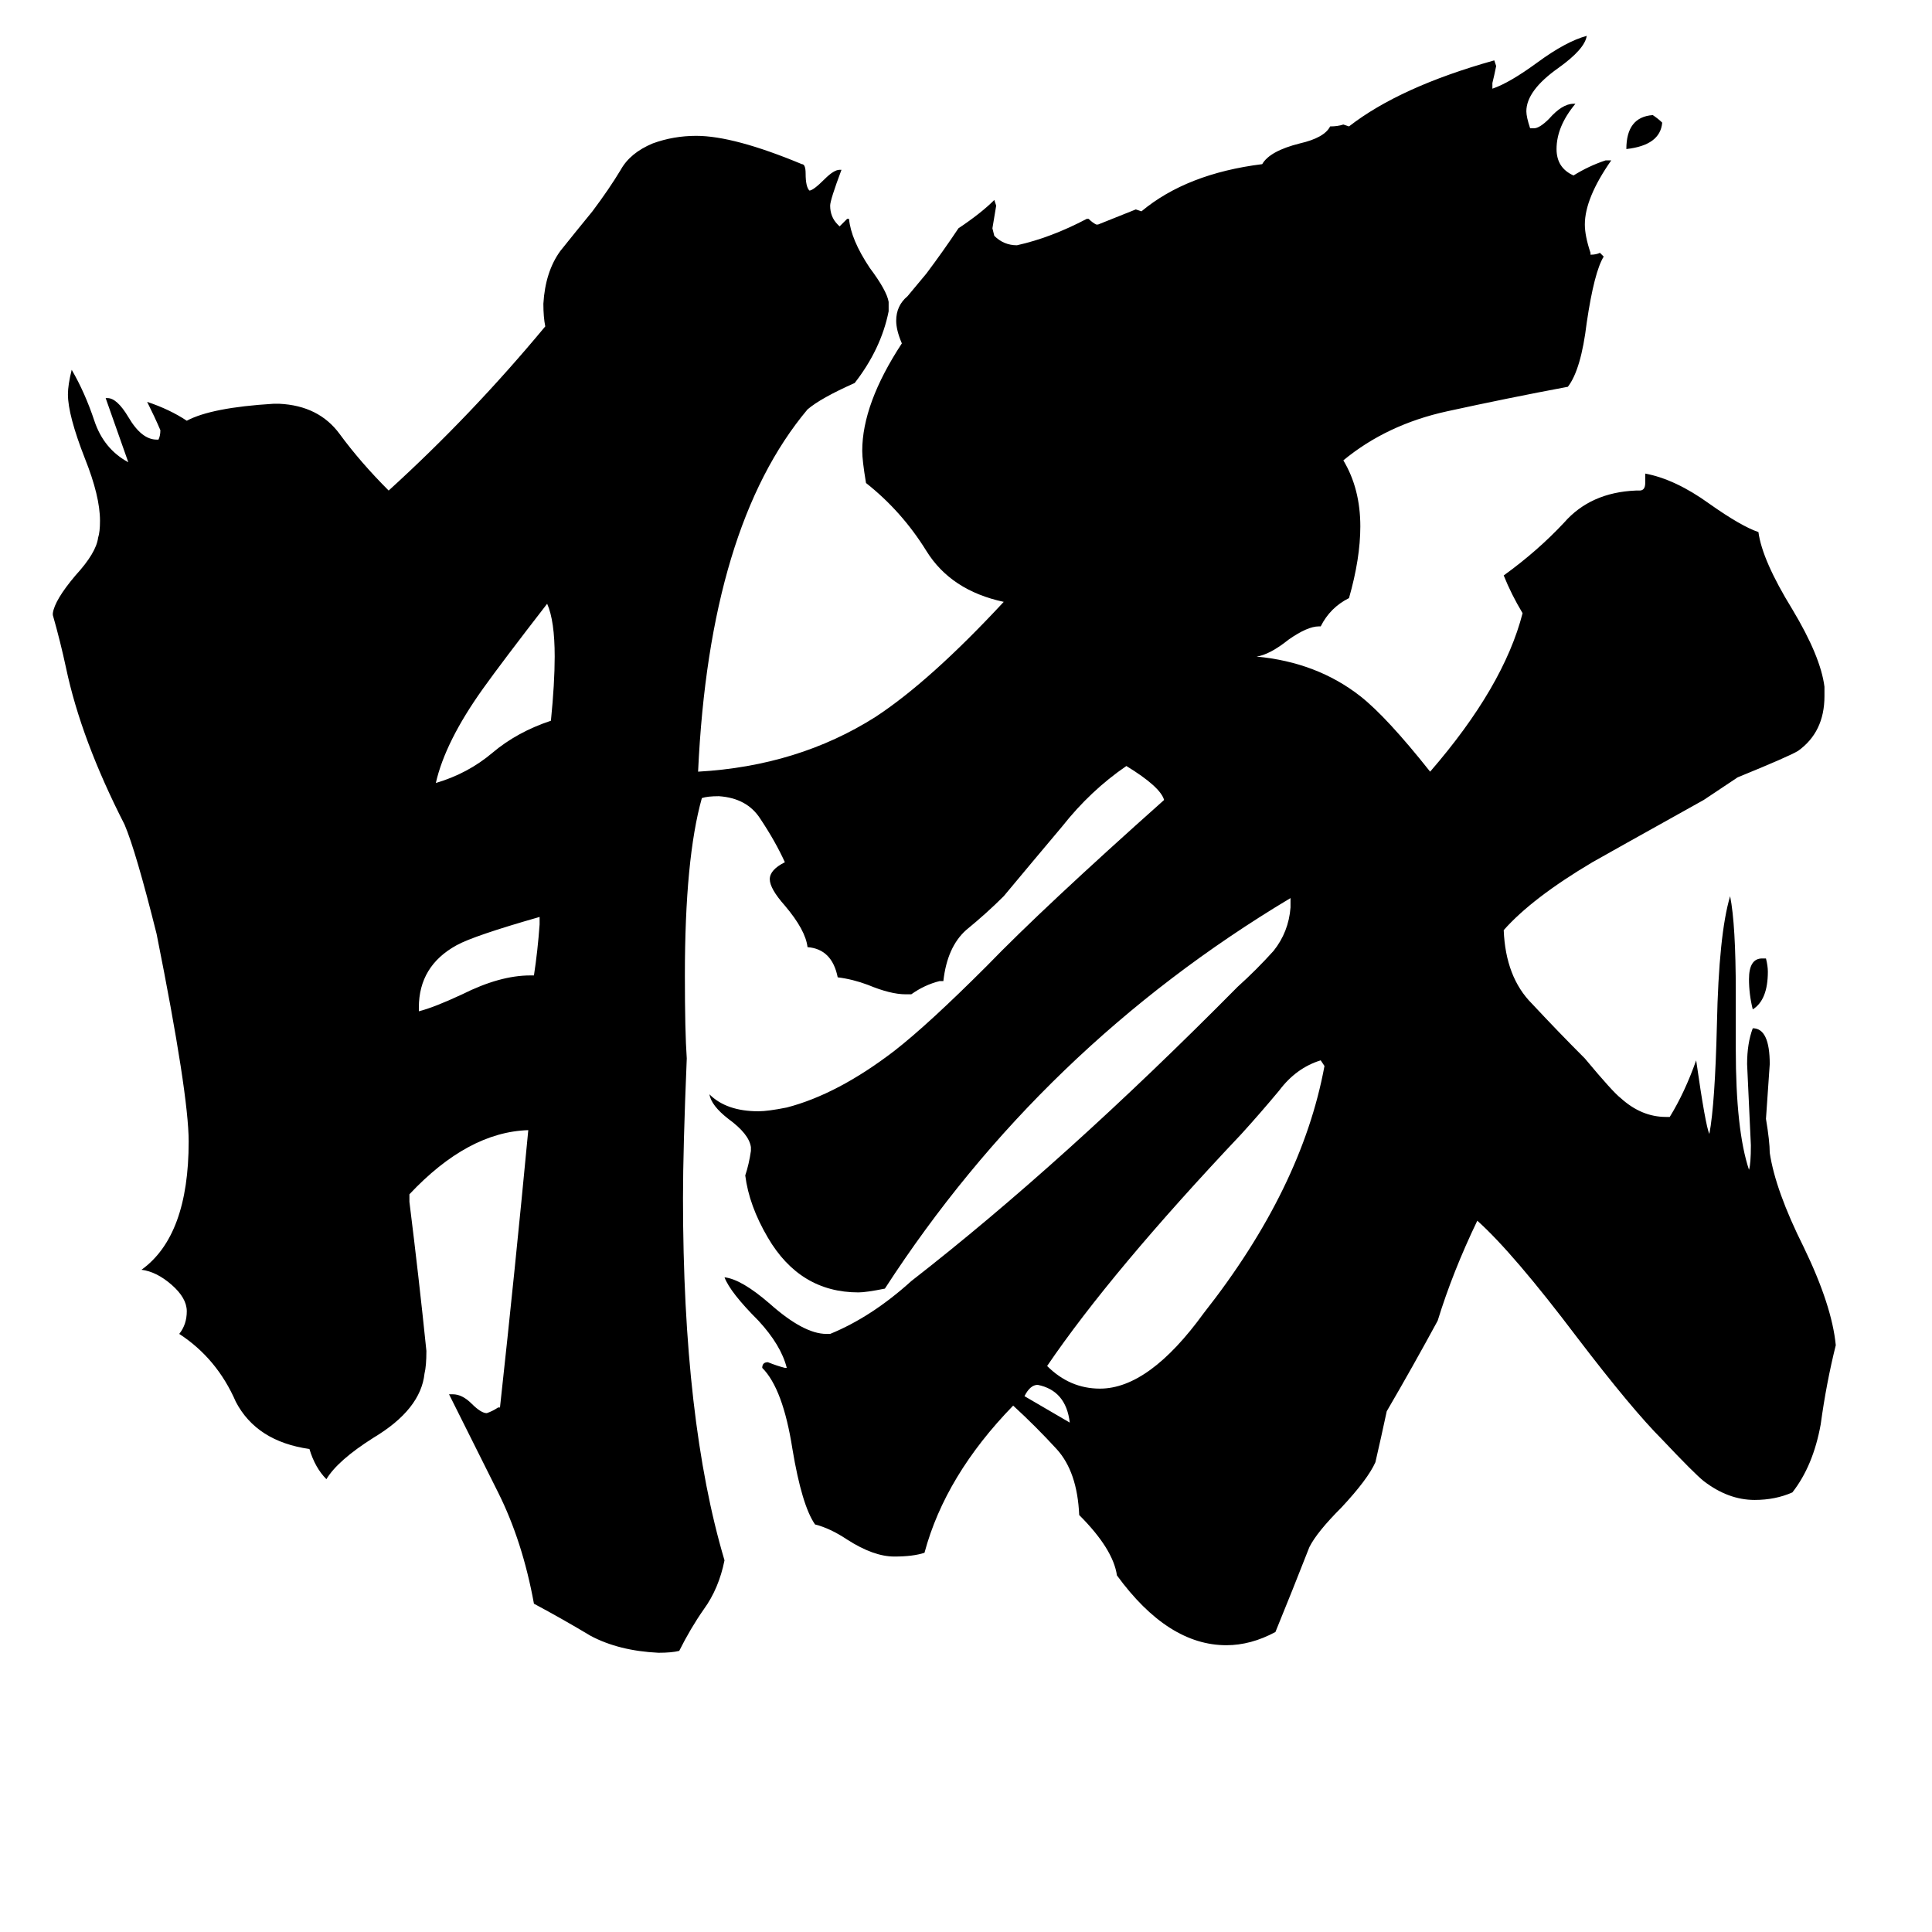 <svg xmlns="http://www.w3.org/2000/svg" viewBox="0 -800 1024 1024">
	<path fill="#000000" d="M934 -292H936Q937 -288 937 -285Q937 -270 929 -265Q927 -273 927 -281Q927 -292 934 -292ZM567 -46Q565 -63 550 -66Q546 -66 543 -60Q555 -53 567 -46ZM862 -721Q862 -738 876 -739Q879 -737 881 -735Q880 -723 862 -721ZM281 -283H283Q285 -296 286 -310V-314Q251 -304 242 -299Q222 -288 222 -266V-264Q230 -266 245 -273Q265 -283 281 -283ZM292 -418Q294 -438 294 -452Q294 -471 290 -480Q266 -449 256 -435Q236 -407 231 -385Q248 -390 261 -401Q274 -412 292 -418ZM702 -235L700 -238Q687 -234 678 -222Q668 -210 658 -199Q589 -126 555 -76Q567 -64 583 -64Q609 -64 638 -104Q690 -170 702 -235ZM883 -208H885Q893 -221 899 -238Q904 -203 906 -199Q909 -215 910 -257Q911 -305 917 -325Q920 -310 920 -274V-244Q920 -201 927 -180Q928 -183 928 -193Q927 -214 926 -236Q926 -247 929 -255Q938 -255 938 -236Q937 -221 936 -207Q938 -195 938 -189Q941 -169 956 -139Q971 -108 973 -87Q968 -67 965 -45Q961 -23 950 -9Q941 -5 930 -5Q916 -5 903 -15Q898 -19 881 -37Q865 -53 836 -91Q802 -136 783 -153Q770 -126 762 -100Q749 -76 735 -52Q732 -38 729 -25Q725 -16 711 -1Q698 12 694 20Q685 43 676 65Q663 72 650 72Q619 72 592 35Q590 21 572 3Q571 -20 560 -32Q549 -44 537 -55Q501 -18 490 23Q484 25 474 25Q463 25 449 16Q440 10 432 8Q425 -2 420 -32Q415 -64 404 -75Q404 -78 407 -78Q412 -76 416 -75H417Q414 -87 402 -100Q387 -115 384 -123Q393 -122 408 -109Q426 -93 438 -93H440Q462 -102 483 -121Q564 -184 656 -277Q666 -286 675 -296Q683 -306 684 -319V-324Q552 -245 469 -117Q459 -115 455 -115Q424 -115 407 -144Q397 -161 395 -177Q397 -183 398 -190V-192Q397 -199 386 -207Q377 -214 376 -220Q385 -211 402 -211Q407 -211 417 -213Q444 -220 474 -243Q492 -257 523 -288Q553 -319 617 -376Q615 -383 597 -394Q578 -381 563 -362Q547 -343 532 -325Q523 -316 512 -307Q502 -298 500 -280H498Q490 -278 483 -273H480Q472 -273 460 -278Q452 -281 444 -282Q441 -297 428 -298Q427 -307 416 -320Q408 -329 408 -334Q408 -339 416 -343Q411 -354 403 -366Q396 -377 381 -378Q375 -378 372 -377Q363 -345 363 -283Q363 -253 364 -239Q362 -191 362 -165Q362 -47 384 27Q381 42 373 53Q366 63 360 75Q356 76 349 76Q328 75 313 67Q298 58 283 50Q277 17 264 -9Q251 -35 238 -61H240Q245 -61 250 -56Q255 -51 258 -51Q261 -52 264 -54H265Q273 -127 280 -201Q248 -200 217 -167V-163Q222 -123 226 -84Q226 -76 225 -72Q223 -53 198 -38Q179 -26 173 -16Q167 -22 164 -32Q136 -36 125 -57Q115 -80 95 -93Q99 -98 99 -105Q99 -112 91 -119Q83 -126 75 -127Q100 -145 100 -195Q100 -220 83 -305Q72 -349 66 -363Q43 -408 35 -446Q32 -460 28 -474V-475Q29 -482 40 -495Q51 -507 52 -515Q53 -518 53 -524Q53 -537 45 -557Q36 -580 36 -591Q36 -596 38 -604Q45 -592 50 -577Q55 -562 68 -555Q62 -572 56 -589H57Q62 -589 68 -579Q75 -567 83 -567H84Q85 -569 85 -572Q82 -579 78 -587Q90 -583 99 -577Q112 -584 145 -586H148Q169 -585 180 -570Q191 -555 206 -540Q250 -580 289 -627Q288 -632 288 -639Q289 -656 297 -667Q305 -677 314 -688Q323 -700 329 -710Q334 -719 346 -724Q357 -728 369 -728Q389 -728 425 -713Q427 -713 427 -708Q427 -701 429 -699Q431 -699 437 -705Q442 -710 445 -710H446Q440 -694 440 -691Q440 -685 444 -681L445 -680Q447 -682 449 -684H450Q451 -673 461 -658Q470 -646 471 -640V-635Q467 -615 453 -597Q435 -589 428 -583Q376 -521 370 -391Q423 -394 464 -420Q493 -439 532 -481Q504 -487 491 -508Q478 -529 459 -544Q457 -556 457 -561Q457 -586 478 -618Q475 -625 475 -630Q475 -638 481 -643Q486 -649 491 -655Q500 -667 508 -679Q520 -687 527 -694L528 -691Q527 -685 526 -679L527 -675Q532 -670 539 -670Q557 -674 576 -684H577Q579 -682 581 -681H582Q592 -685 602 -689L605 -688Q629 -708 669 -713Q673 -720 689 -724Q702 -727 705 -733Q709 -733 712 -734L715 -733Q742 -754 792 -768L793 -765Q792 -760 791 -756V-753Q800 -756 815 -767Q830 -778 841 -781Q840 -774 826 -764Q809 -752 809 -741Q809 -738 811 -732H813Q816 -732 821 -737Q828 -745 834 -745H835Q825 -733 825 -721Q825 -711 834 -707Q842 -712 851 -715H854Q840 -695 840 -681Q840 -675 843 -666V-665Q846 -665 848 -666L850 -664Q845 -656 841 -629Q838 -604 831 -595Q799 -589 767 -582Q735 -575 712 -556Q721 -541 721 -521Q721 -504 715 -483Q705 -478 700 -468H699Q693 -468 683 -461Q673 -453 666 -452Q698 -449 721 -431Q735 -420 758 -391Q797 -436 807 -475Q801 -485 797 -495Q815 -508 829 -523Q843 -539 867 -540H869Q872 -540 872 -544V-549Q888 -546 906 -533Q923 -521 932 -518Q934 -503 950 -477Q965 -452 967 -436V-431Q967 -412 953 -402Q948 -399 921 -388Q912 -382 903 -376Q851 -347 844 -343Q812 -324 797 -307Q798 -282 812 -268Q826 -253 840 -239Q855 -221 859 -218Q870 -208 883 -208Z"/>
</svg>
